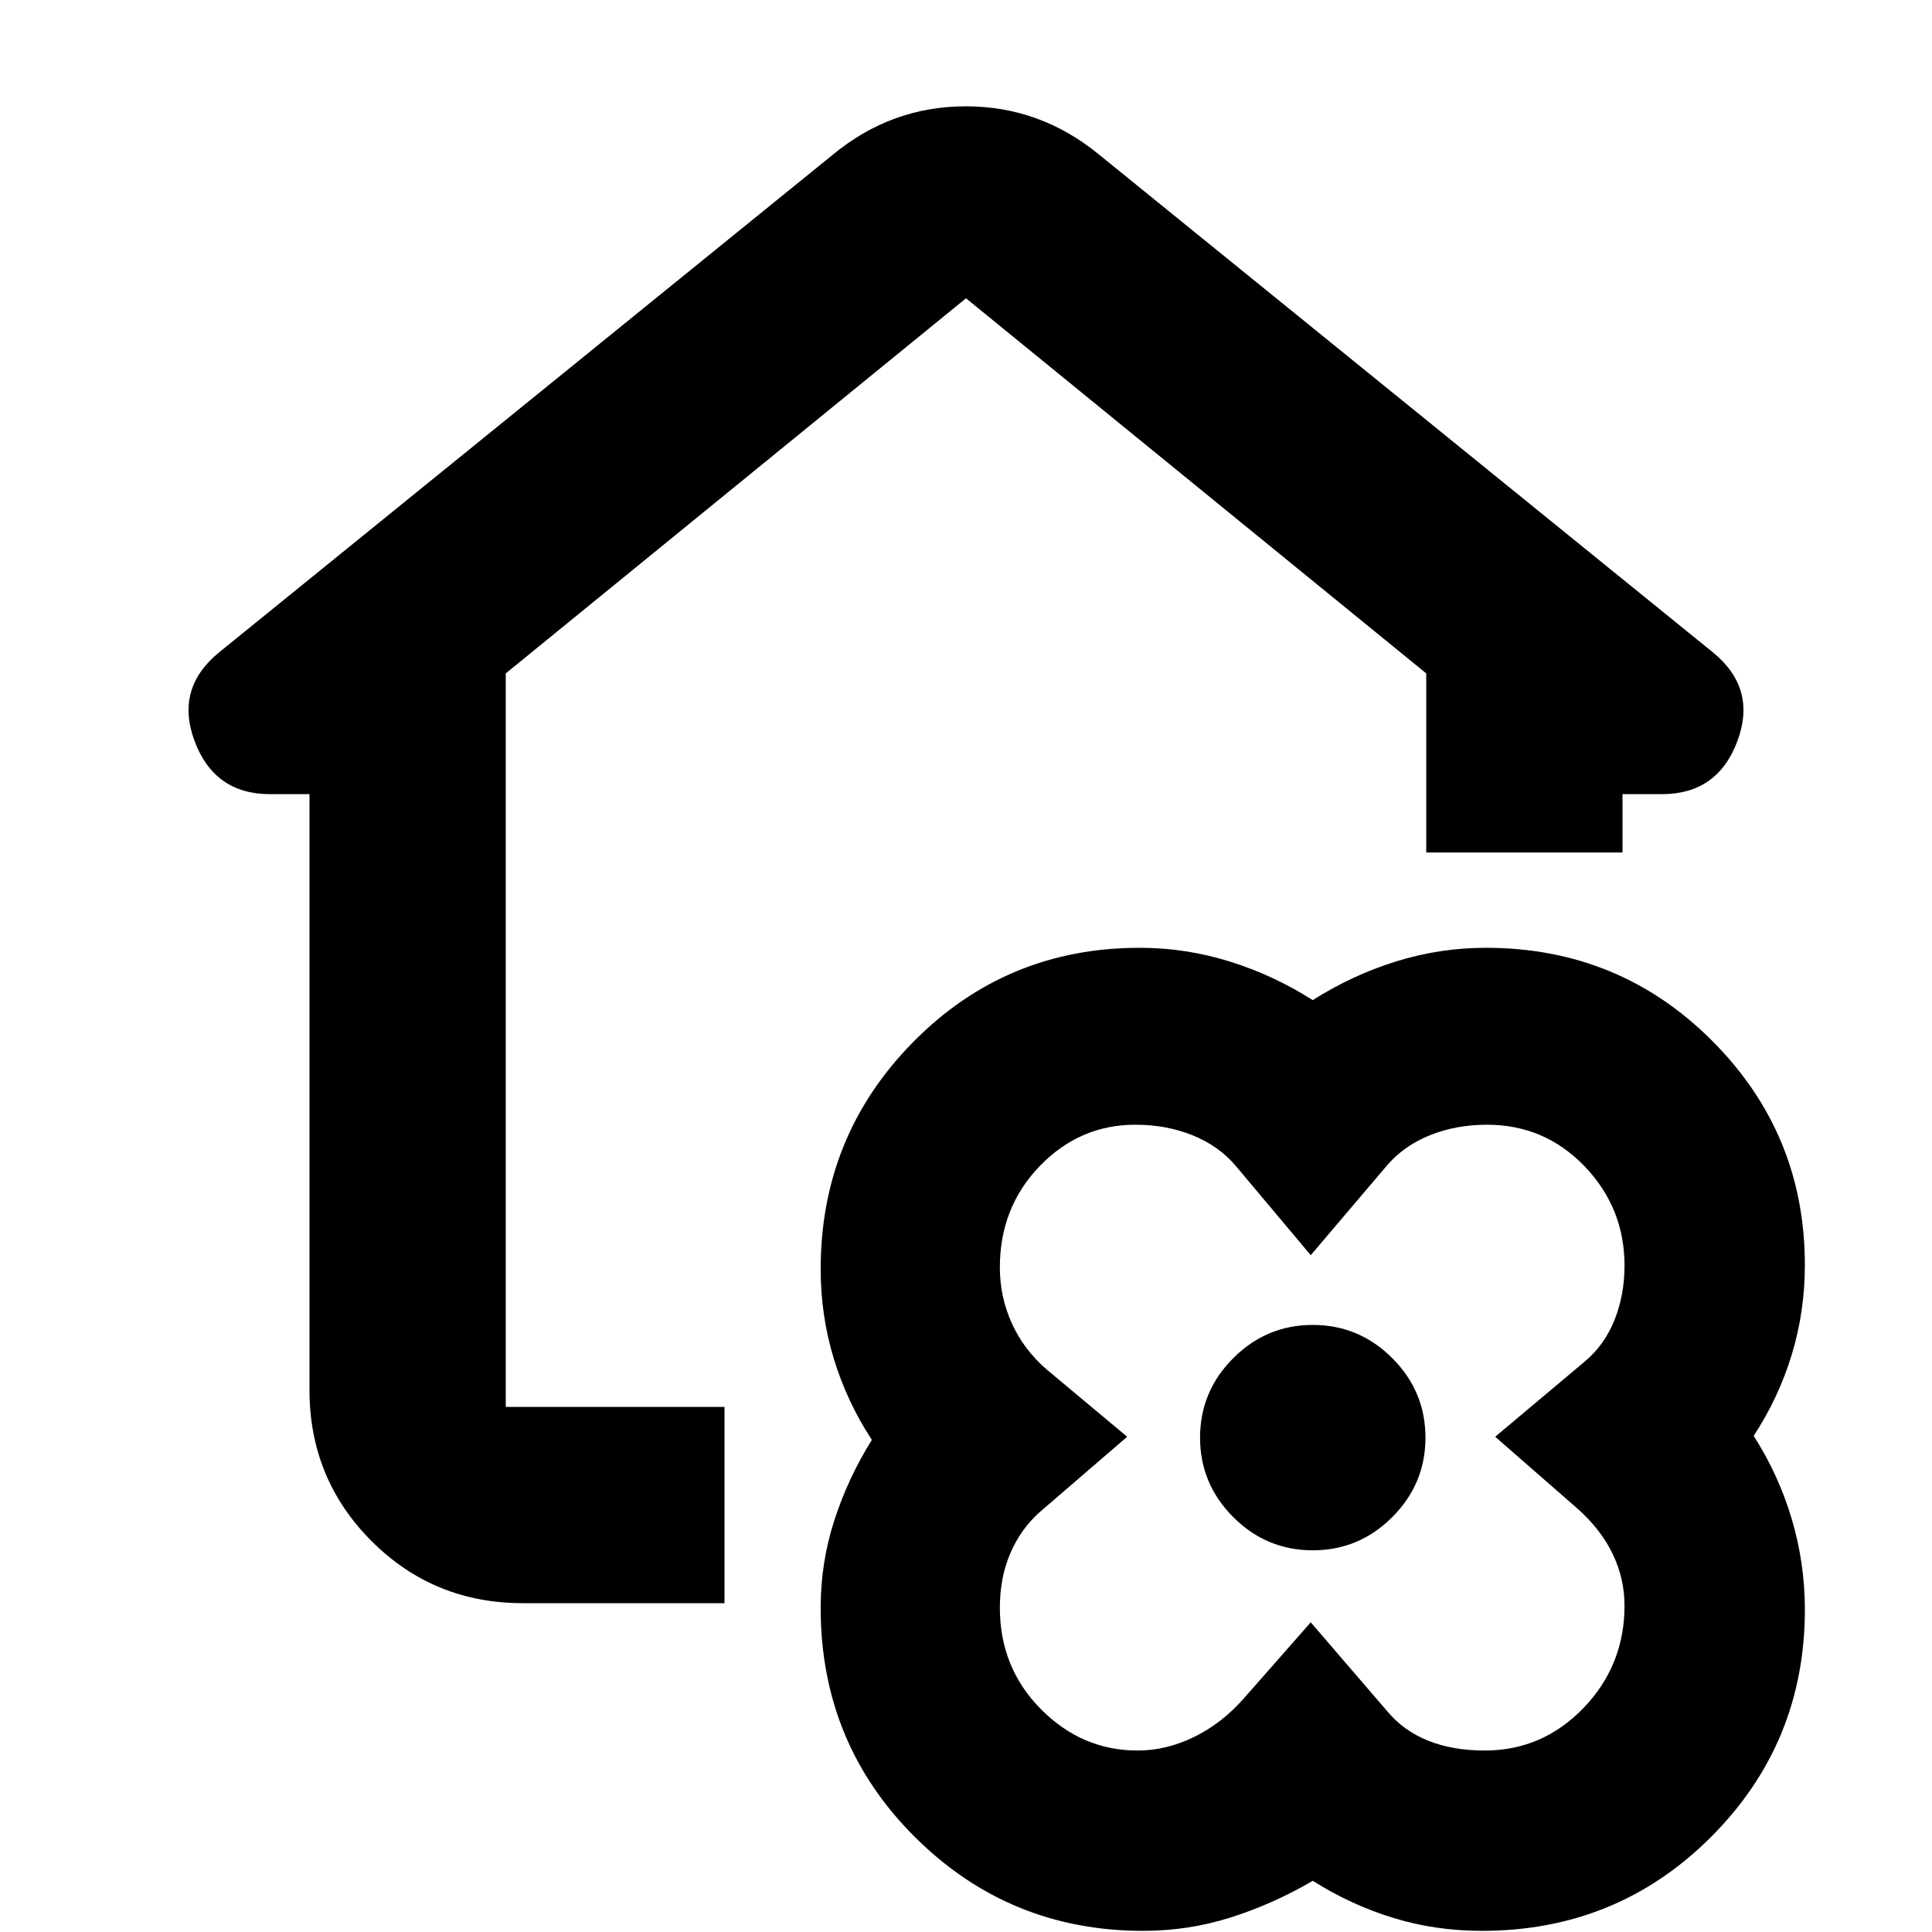 <svg xmlns="http://www.w3.org/2000/svg" height="24" viewBox="0 -960 960 960" width="24"><path d="M652.305-25.435Q632.699-13.957 611.623-7.26T568.001-.565q-66.584 0-113.401-46.63-46.817-46.631-46.817-113.892 0-22.435 6.783-43.435 6.782-21 18.652-40-12.435-19-18.935-40.435-6.5-21.434-6.5-44.434 0-66.35 46.13-113.001 46.131-46.652 112.392-46.652 22.806 0 44.62 6.783 21.815 6.782 41.38 19.217 19.565-12.435 41.38-19.217 21.814-6.783 44.62-6.783 66.261 0 112.391 46.155 46.131 46.155 46.131 111.498 0 23-6.5 44.434-6.5 21.435-18.935 40.435 12.435 19.435 18.935 41.37 6.5 21.934 6.5 44.934 0 66.35-46.631 113.001Q803.566-.565 736.305-.565q-23 0-44-6.435t-40-18.435Zm131.174-185.261-40.522-35.391 44.522-37.392q9.869-8.293 14.804-20.733 4.935-12.44 4.935-26.875 0-28.739-19.858-49.391-19.858-20.652-48.49-20.652-15.369 0-28.336 5.217-12.968 5.217-21.403 15.087l-37.826 44.522-37.392-44.522q-8.434-9.87-21.402-15.087-12.968-5.217-28.337-5.217-27.677 0-47.512 20.527t-19.835 50.385q0 14.597 5.935 27.733 5.934 13.137 17.369 23.006l39.957 33.392-43.392 37.391q-9.461 8.387-14.665 20.502-5.204 12.115-5.204 27.025 0 29.821 20.369 50.408 20.37 20.587 48.109 20.587 14.229 0 27.984-6.718 13.755-6.717 24.624-19.021l33.392-37.957 37.826 43.957q8.152 9.869 20.38 14.804 12.229 4.935 28.229 4.935 28.739 0 49.108-21.153 20.37-21.152 20.37-50.891 0-13.434-5.935-25.739-5.935-12.304-17.804-22.739Zm-131.174 21.044q23 0 39.5-16.5t16.5-39.5q0-23-16.5-39.5t-39.5-16.5q-23 0-39.5 16.5t-16.5 39.5q0 23 16.5 39.5t39.5 16.5Zm-392.521 26.261q-44.305 0-75.154-30.849-30.848-30.848-30.848-75.153v-295.998h-19.608q-27.594 0-37.45-26.283-9.855-26.283 12.233-44.24l304.651-247.043q29.174-24.217 66.305-24.217 37.131 0 66.479 24.217l304.651 247.043q22.087 17.957 12.232 44.24t-37.449 26.283h-19.608v28.999h-97.523v-88.999L480-811.782 251.305-625.391v364.477H360v97.523H259.784Zm392.521-82.261Z"/></svg>